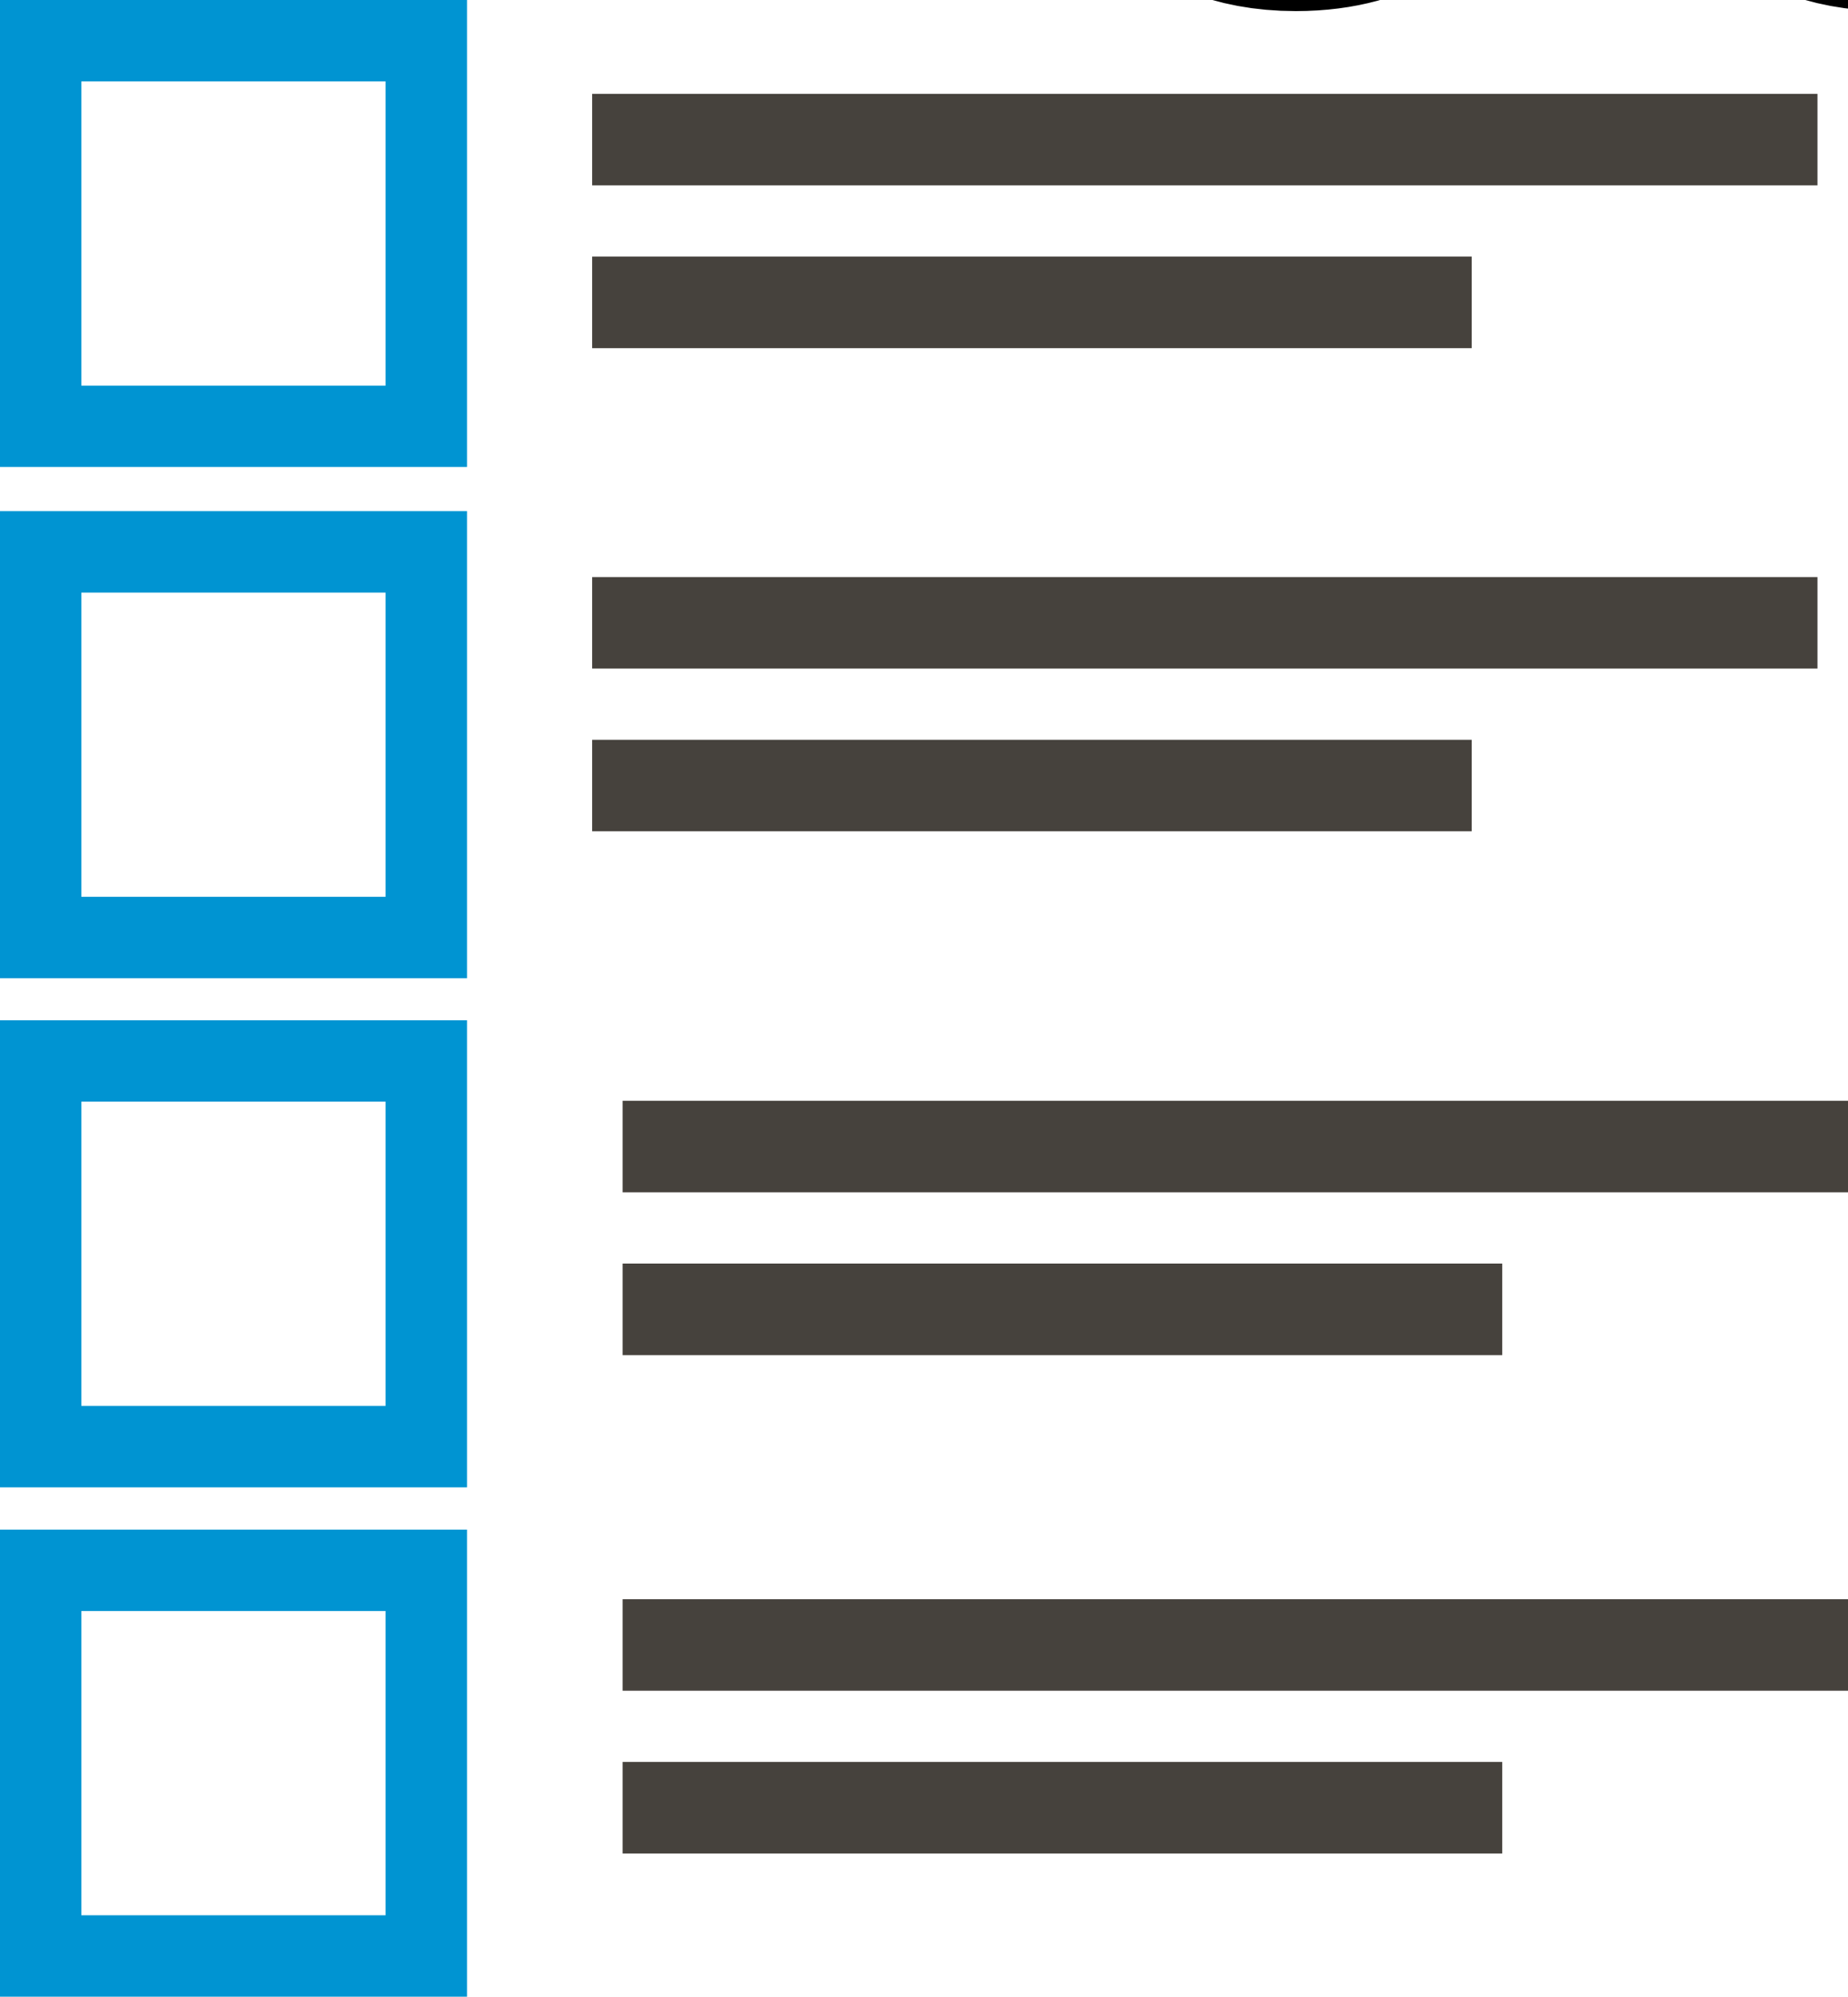 <?xml version="1.0" encoding="iso-8859-1"?>
<!-- Generator: Adobe Illustrator 16.0.0, SVG Export Plug-In . SVG Version: 6.00 Build 0)  -->
<!DOCTYPE svg PUBLIC "-//W3C//DTD SVG 1.1//EN" "http://www.w3.org/Graphics/SVG/1.1/DTD/svg11.dtd">
<svg version="1.1" id="Layer_1" xmlns="http://www.w3.org/2000/svg" xmlns:xlink="http://www.w3.org/1999/xlink" x="0px" y="0px"
	 width="29.295px" height="31.646px" viewBox="0 0 29.295 31.646" style="enable-background:new 0 0 29.295 31.646;"
	 xml:space="preserve">
<g>
	<path d="M0,7.401h7.403V0H0V7.401z M1.29,1.29h4.822v4.822H1.29V1.29z" fill="#0094D2"/>
	<path d="M0,15.504h7.403V8.101H0V15.504z M1.29,9.392h4.822v4.821H1.29V9.392z" fill="#0094D2"/>
	<path d="M0,23.573h7.403V16.17H0V23.573z M1.29,17.46h4.822v4.822H1.29V17.46z" fill="#0094D2"/>
	<path d="M0,31.646h7.403v-7.403H0V31.646z M1.29,25.533h4.822v4.822H1.29V25.533z" fill="#0094D2"/>
	<rect x="9.387" y="1.488" width="19.424" height="1.45" fill="#46423D"/>
	<rect x="9.387" y="4.067" width="13.943" height="1.451" fill="#46423D"/>
	<rect x="9.387" y="9.146" width="19.424" height="1.45" fill="#46423D"/>
	<rect x="9.387" y="11.725" width="13.943" height="1.45" fill="#46423D"/>
	<rect x="9.87" y="17.446" width="19.425" height="1.451" fill="#46423D"/>
	<rect x="9.87" y="20.026" width="13.944" height="1.451" fill="#46423D"/>
	<rect x="9.87" y="25.346" width="19.425" height="1.45" fill="#46423D"/>
	<rect x="9.87" y="27.925" width="13.944" height="1.451" fill="#46423D"/>
</g>
<div>Icon made by <a href="http://www.freepik.com" title="Freepik">Freepik</a> from <a href="http://www.flaticon.com/free-icon/education-quiz_43732" title="Flaticon">www.flaticon.com</a></div>
                
</svg>
